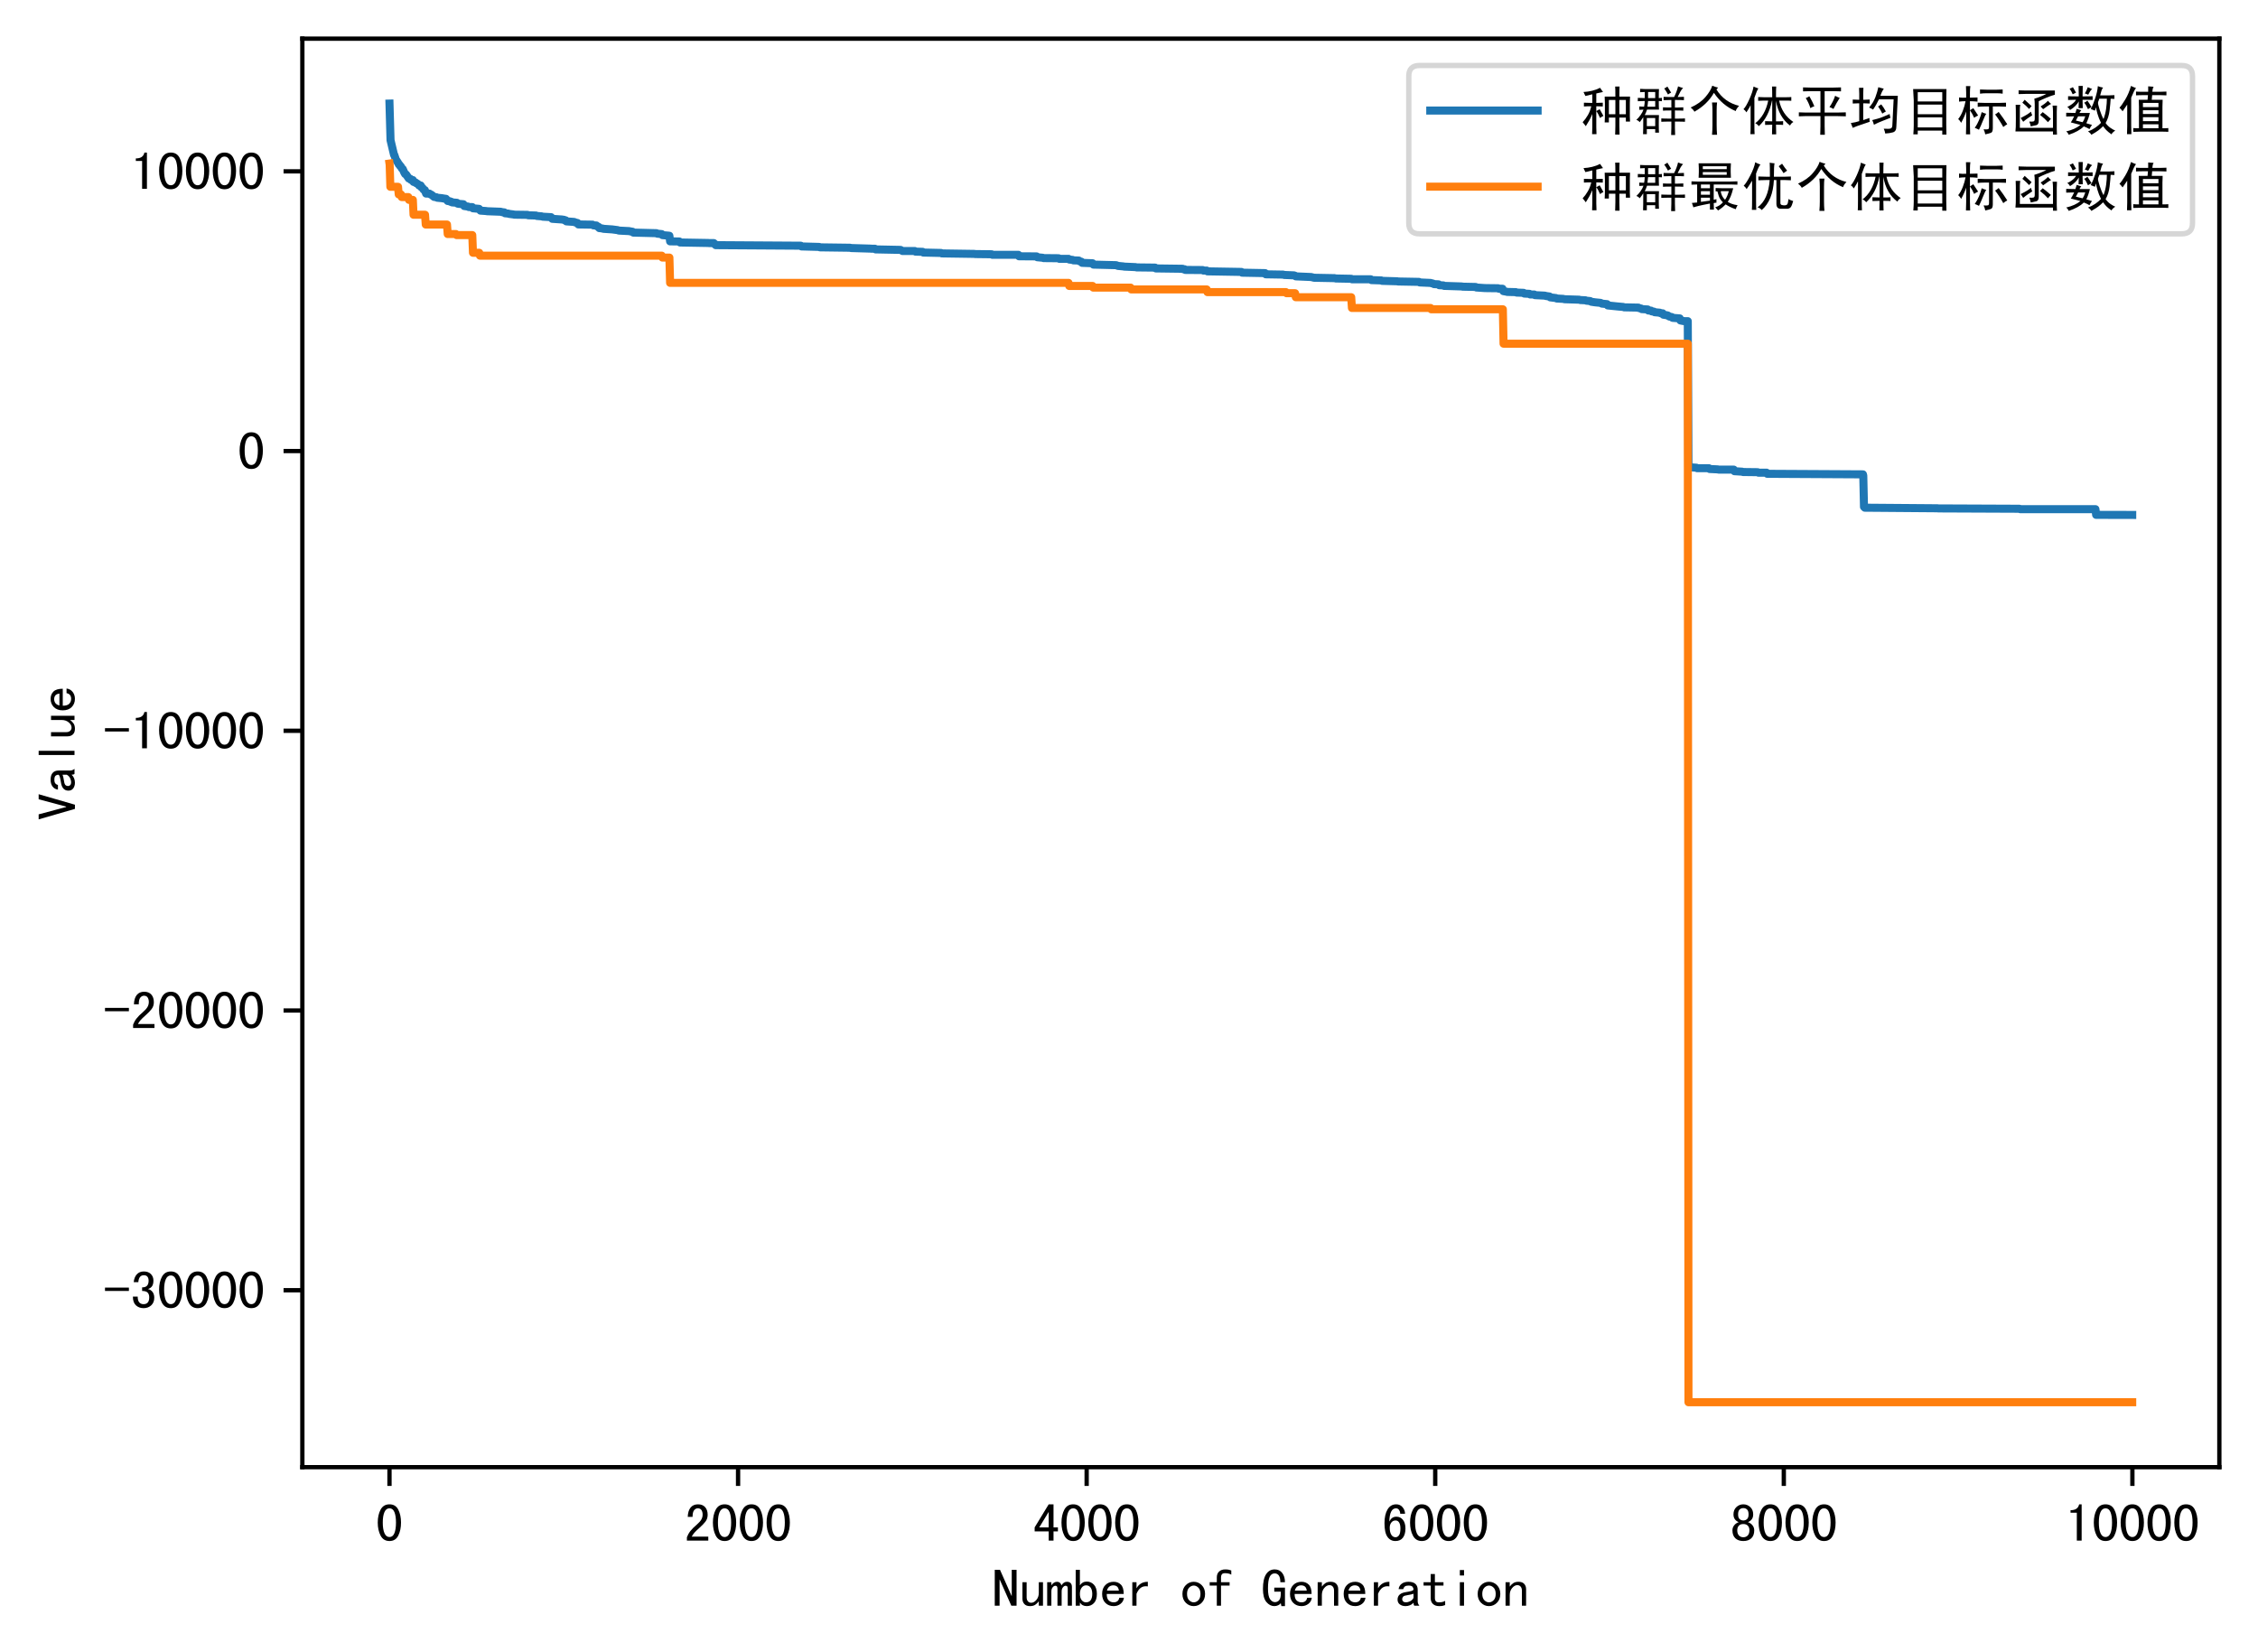 <?xml version="1.0" encoding="utf-8" standalone="no"?>
<!DOCTYPE svg PUBLIC "-//W3C//DTD SVG 1.1//EN"
  "http://www.w3.org/Graphics/SVG/1.1/DTD/svg11.dtd">
<!-- Created with matplotlib (https://matplotlib.org/) -->
<svg height="307.762pt" version="1.1" viewBox="0 0 420.645 307.762" width="420.645pt" xmlns="http://www.w3.org/2000/svg" xmlns:xlink="http://www.w3.org/1999/xlink">
 <defs>
  <style type="text/css">
*{stroke-linecap:butt;stroke-linejoin:round;}
  </style>
 </defs>
 <g id="figure_1">
  <g id="patch_1">
   <path d="M 0 307.762 
L 420.645 307.762 
L 420.645 0 
L 0 0 
z
" style="fill:#ffffff;"/>
  </g>
  <g id="axes_1">
   <g id="patch_2">
    <path d="M 56.325 273.312 
L 413.445 273.312 
L 413.445 7.2 
L 56.325 7.2 
z
" style="fill:#ffffff;"/>
   </g>
   <g id="matplotlib.axis_1">
    <g id="xtick_1">
     <g id="line2d_1">
      <defs>
       <path d="M 0 0 
L 0 3.5 
" id="mc06d3ec7c9" style="stroke:#000000;stroke-width:0.8;"/>
      </defs>
      <g>
       <use style="stroke:#000000;stroke-width:0.8;" x="72.558" xlink:href="#mc06d3ec7c9" y="273.312"/>
      </g>
     </g>
     <g id="text_1">
      <!-- 0 -->
      <defs>
       <path d="M 46.484 35.156 
Q 46.484 21.094 41.406 10.938 
Q 36.328 0.781 25 0.781 
Q 13.672 0.781 8.391 10.938 
Q 3.125 21.094 3.125 35.156 
Q 3.125 49.219 8.391 59.172 
Q 13.672 69.141 25 69.141 
Q 36.328 69.141 41.406 59.172 
Q 46.484 49.219 46.484 35.156 
z
M 37.109 35.156 
Q 37.109 47.656 34.172 54.688 
Q 31.25 61.719 25 61.719 
Q 18.75 61.719 15.625 54.688 
Q 12.5 47.656 12.5 35.156 
Q 12.5 22.656 15.625 15.422 
Q 18.75 8.203 25 8.203 
Q 31.25 8.203 34.172 15.422 
Q 37.109 22.656 37.109 35.156 
z
" id="SimHei-48"/>
      </defs>
      <g transform="translate(70.058 287.148)scale(0.1 -0.1)">
       <use xlink:href="#SimHei-48"/>
      </g>
     </g>
    </g>
    <g id="xtick_2">
     <g id="line2d_2">
      <g>
       <use style="stroke:#000000;stroke-width:0.8;" x="137.495" xlink:href="#mc06d3ec7c9" y="273.312"/>
      </g>
     </g>
     <g id="text_2">
      <!-- 2000 -->
      <defs>
       <path d="M 44.531 1.562 
L 4.688 1.562 
L 4.688 7.812 
Q 7.031 14.062 11.125 19.328 
Q 15.234 24.609 23.047 31.25 
Q 28.906 36.328 31.438 40.625 
Q 33.984 44.922 33.984 50 
Q 33.984 55.078 31.828 58.391 
Q 29.688 61.719 25 61.719 
Q 21.094 61.719 18.156 58.203 
Q 15.234 54.688 15.234 45.703 
L 6.25 45.703 
Q 6.641 57.031 11.516 63.078 
Q 16.406 69.141 25.391 69.141 
Q 33.984 69.141 38.672 63.859 
Q 43.359 58.594 43.359 49.609 
Q 43.359 42.188 39.062 36.719 
Q 34.766 31.25 28.516 25.781 
Q 21.484 19.531 18.75 16.406 
Q 16.016 13.281 13.672 8.984 
L 44.531 8.984 
z
" id="SimHei-50"/>
      </defs>
      <g transform="translate(127.495 287.148)scale(0.1 -0.1)">
       <use xlink:href="#SimHei-50"/>
       <use x="50" xlink:href="#SimHei-48"/>
       <use x="100" xlink:href="#SimHei-48"/>
       <use x="150" xlink:href="#SimHei-48"/>
      </g>
     </g>
    </g>
    <g id="xtick_3">
     <g id="line2d_3">
      <g>
       <use style="stroke:#000000;stroke-width:0.8;" x="202.433" xlink:href="#mc06d3ec7c9" y="273.312"/>
      </g>
     </g>
     <g id="text_3">
      <!-- 4000 -->
      <defs>
       <path d="M 46.484 18.75 
L 38.281 18.75 
L 38.281 1.562 
L 29.297 1.562 
L 29.297 18.75 
L 3.125 18.75 
L 3.125 26.172 
L 29.297 69.141 
L 38.281 69.141 
L 38.281 26.172 
L 46.484 26.172 
z
M 29.297 26.172 
L 29.297 55.078 
L 11.719 26.172 
z
" id="SimHei-52"/>
      </defs>
      <g transform="translate(192.433 287.148)scale(0.1 -0.1)">
       <use xlink:href="#SimHei-52"/>
       <use x="50" xlink:href="#SimHei-48"/>
       <use x="100" xlink:href="#SimHei-48"/>
       <use x="150" xlink:href="#SimHei-48"/>
      </g>
     </g>
    </g>
    <g id="xtick_4">
     <g id="line2d_4">
      <g>
       <use style="stroke:#000000;stroke-width:0.8;" x="267.37" xlink:href="#mc06d3ec7c9" y="273.312"/>
      </g>
     </g>
     <g id="text_4">
      <!-- 6000 -->
      <defs>
       <path d="M 44.531 24.219 
Q 44.531 13.281 39.844 7.031 
Q 35.156 0.781 25.781 0.781 
Q 16.406 0.781 10.938 8.594 
Q 5.469 16.406 5.469 33.984 
Q 5.469 50 11.125 59.562 
Q 16.797 69.141 27.344 69.141 
Q 34.766 69.141 39.25 63.672 
Q 43.75 58.203 43.75 51.562 
L 34.766 51.562 
Q 34.766 55.469 32.609 58.594 
Q 30.469 61.719 26.953 61.719 
Q 21.094 61.719 17.969 55.656 
Q 14.844 49.609 14.453 37.109 
Q 17.188 42.188 20.312 44.141 
Q 23.438 46.094 27.734 46.094 
Q 35.156 46.094 39.844 40.234 
Q 44.531 34.375 44.531 24.219 
z
M 35.156 24.219 
Q 35.156 31.25 32.812 35.156 
Q 30.469 39.062 26.172 39.062 
Q 21.094 39.062 18.156 35.156 
Q 15.234 31.25 15.234 25.781 
Q 15.234 17.188 18.156 12.5 
Q 21.094 7.812 26.172 7.812 
Q 29.688 7.812 32.422 11.328 
Q 35.156 14.844 35.156 24.219 
z
" id="SimHei-54"/>
      </defs>
      <g transform="translate(257.37 287.148)scale(0.1 -0.1)">
       <use xlink:href="#SimHei-54"/>
       <use x="50" xlink:href="#SimHei-48"/>
       <use x="100" xlink:href="#SimHei-48"/>
       <use x="150" xlink:href="#SimHei-48"/>
      </g>
     </g>
    </g>
    <g id="xtick_5">
     <g id="line2d_5">
      <g>
       <use style="stroke:#000000;stroke-width:0.8;" x="332.307" xlink:href="#mc06d3ec7c9" y="273.312"/>
      </g>
     </g>
     <g id="text_5">
      <!-- 8000 -->
      <defs>
       <path d="M 44.922 20.703 
Q 44.922 10.938 39.453 5.859 
Q 33.984 0.781 24.609 0.781 
Q 15.234 0.781 9.766 5.859 
Q 4.297 10.938 4.297 20.703 
Q 4.297 25.781 7.422 29.875 
Q 10.547 33.984 16.016 35.938 
Q 11.328 37.891 8.781 41.406 
Q 6.25 44.922 6.25 50.391 
Q 6.25 58.984 11.719 64.062 
Q 17.188 69.141 24.609 69.141 
Q 32.031 69.141 37.5 64.062 
Q 42.969 58.984 42.969 50.391 
Q 42.969 44.922 40.422 41.406 
Q 37.891 37.891 33.203 35.938 
Q 38.672 33.984 41.797 29.875 
Q 44.922 25.781 44.922 20.703 
z
M 34.375 50.391 
Q 34.375 56.641 31.641 59.375 
Q 28.906 62.109 24.609 62.109 
Q 20.312 62.109 17.578 59.375 
Q 14.844 56.641 14.844 50.391 
Q 14.844 44.141 17.766 41.594 
Q 20.703 39.062 24.609 39.062 
Q 28.516 39.062 31.438 41.594 
Q 34.375 44.141 34.375 50.391 
z
M 35.938 20.703 
Q 35.938 26.172 33 29.297 
Q 30.078 32.422 24.609 32.422 
Q 19.141 32.422 16.203 29.297 
Q 13.281 26.172 13.281 20.703 
Q 13.281 14.453 16.406 11.125 
Q 19.531 7.812 24.609 7.812 
Q 29.688 7.812 32.812 11.125 
Q 35.938 14.453 35.938 20.703 
z
" id="SimHei-56"/>
      </defs>
      <g transform="translate(322.307 287.148)scale(0.1 -0.1)">
       <use xlink:href="#SimHei-56"/>
       <use x="50" xlink:href="#SimHei-48"/>
       <use x="100" xlink:href="#SimHei-48"/>
       <use x="150" xlink:href="#SimHei-48"/>
      </g>
     </g>
    </g>
    <g id="xtick_6">
     <g id="line2d_6">
      <g>
       <use style="stroke:#000000;stroke-width:0.8;" x="397.245" xlink:href="#mc06d3ec7c9" y="273.312"/>
      </g>
     </g>
     <g id="text_6">
      <!-- 10000 -->
      <defs>
       <path d="M 30.469 1.562 
L 21.484 1.562 
L 21.484 53.516 
L 9.766 53.516 
L 9.766 58.203 
Q 16.797 58.203 20.703 60.938 
Q 24.609 63.672 25.781 69.141 
L 30.469 69.141 
z
" id="SimHei-49"/>
      </defs>
      <g transform="translate(384.745 287.148)scale(0.1 -0.1)">
       <use xlink:href="#SimHei-49"/>
       <use x="50" xlink:href="#SimHei-48"/>
       <use x="100" xlink:href="#SimHei-48"/>
       <use x="150" xlink:href="#SimHei-48"/>
       <use x="200" xlink:href="#SimHei-48"/>
      </g>
     </g>
    </g>
    <g id="text_7">
     <!-- Number of Generation -->
     <defs>
      <path d="M 44.922 1.562 
L 35.156 1.562 
L 13.672 50 
L 13.281 50 
L 13.281 1.562 
L 4.297 1.562 
L 4.297 68.359 
L 14.062 68.359 
L 35.547 19.922 
L 35.938 19.922 
L 35.938 68.359 
L 44.922 68.359 
z
" id="SimHei-78"/>
      <path d="M 44.141 1.562 
L 36.328 1.562 
L 36.328 9.766 
Q 33.203 5.469 29.484 3.125 
Q 25.781 0.781 19.922 0.781 
Q 12.891 0.781 9.375 4.688 
Q 5.859 8.594 5.859 14.453 
L 5.859 45.312 
L 13.672 45.312 
L 13.672 17.188 
Q 13.672 12.5 16.016 9.766 
Q 18.359 7.031 22.266 7.031 
Q 27.344 7.031 31.828 12.297 
Q 36.328 17.578 36.328 25.391 
L 36.328 45.312 
L 44.141 45.312 
z
" id="SimHei-117"/>
      <path d="M 48.047 1.562 
L 40.234 1.562 
L 40.234 33.203 
Q 40.234 35.547 39.453 37.109 
Q 38.672 38.672 36.328 38.672 
Q 33.594 38.672 31.25 35.734 
Q 28.906 32.812 28.906 28.125 
L 28.906 1.562 
L 21.094 1.562 
L 21.094 33.203 
Q 21.094 35.547 20.312 37.109 
Q 19.531 38.672 17.188 38.672 
Q 14.453 38.672 12.109 35.734 
Q 9.766 32.812 9.766 28.125 
L 9.766 1.562 
L 1.953 1.562 
L 1.953 45.312 
L 9.766 45.312 
L 9.766 39.453 
Q 11.719 42.578 14.453 44.328 
Q 17.188 46.094 20.312 46.094 
Q 23.438 46.094 25.578 44.328 
Q 27.734 42.578 28.516 39.453 
Q 30.469 42.578 33 44.328 
Q 35.547 46.094 38.672 46.094 
Q 43.359 46.094 45.703 43.547 
Q 48.047 41.016 48.047 36.328 
z
" id="SimHei-109"/>
      <path d="M 44.531 23.438 
Q 44.531 12.109 39.062 6.438 
Q 33.594 0.781 25.781 0.781 
Q 21.484 0.781 18.359 2.344 
Q 15.234 3.906 12.891 7.422 
L 12.891 1.562 
L 5.078 1.562 
L 5.078 68.359 
L 12.891 68.359 
L 12.891 39.453 
Q 15.234 42.969 18.359 44.719 
Q 21.484 46.484 25.781 46.484 
Q 33.594 46.484 39.062 40.625 
Q 44.531 34.766 44.531 23.438 
z
M 35.938 23.438 
Q 35.938 30.859 33 35.156 
Q 30.078 39.453 24.219 39.453 
Q 19.531 39.453 16.203 35.156 
Q 12.891 30.859 12.891 23.438 
Q 12.891 16.016 16.203 11.906 
Q 19.531 7.812 24.219 7.812 
Q 30.078 7.812 33 11.906 
Q 35.938 16.016 35.938 23.438 
z
" id="SimHei-98"/>
      <path d="M 44.922 16.406 
Q 44.141 9.375 38.672 5.078 
Q 33.203 0.781 25.781 0.781 
Q 16.406 0.781 10.344 6.828 
Q 4.297 12.891 4.297 23.438 
Q 4.297 33.984 10.344 40.031 
Q 16.406 46.094 25.781 46.094 
Q 33.984 46.094 39.25 40.812 
Q 44.531 35.547 44.531 23.438 
L 12.891 23.438 
Q 12.891 14.844 16.594 11.328 
Q 20.312 7.812 25.781 7.812 
Q 30.078 7.812 32.812 9.953 
Q 35.547 12.109 36.328 16.406 
z
M 35.547 29.688 
Q 34.766 35.156 32.031 37.297 
Q 29.297 39.453 25 39.453 
Q 21.094 39.453 17.969 37.297 
Q 14.844 35.156 13.281 29.688 
z
" id="SimHei-101"/>
      <path d="M 39.453 37.5 
Q 32.031 38.672 26.953 35.344 
Q 21.875 32.031 18.359 23.828 
L 18.359 1.562 
L 10.547 1.562 
L 10.547 45.312 
L 18.359 45.312 
L 18.359 33.984 
Q 21.875 40.234 27.141 43.156 
Q 32.422 46.094 39.453 46.094 
z
" id="SimHei-114"/>
      <path id="SimHei-32"/>
      <path d="M 46.094 23.438 
Q 46.094 13.281 39.844 7.031 
Q 33.594 0.781 25 0.781 
Q 16.406 0.781 10.156 7.031 
Q 3.906 13.281 3.906 23.438 
Q 3.906 33.594 10.156 39.844 
Q 16.406 46.094 25 46.094 
Q 33.594 46.094 39.844 39.844 
Q 46.094 33.594 46.094 23.438 
z
M 37.5 23.438 
Q 37.5 31.25 33.594 35.156 
Q 29.688 39.062 25 39.062 
Q 20.312 39.062 16.406 35.156 
Q 12.5 31.25 12.5 23.438 
Q 12.5 15.625 16.406 11.719 
Q 20.312 7.812 25 7.812 
Q 29.688 7.812 33.594 11.719 
Q 37.5 15.625 37.5 23.438 
z
" id="SimHei-111"/>
      <path d="M 44.922 59.375 
Q 42.969 60.547 40.234 61.328 
Q 37.5 62.109 33.203 62.109 
Q 28.906 62.109 27.344 59.953 
Q 25.781 57.812 25.781 54.688 
L 25.781 45.312 
L 41.797 45.312 
L 41.797 39.062 
L 25.781 39.062 
L 25.781 1.562 
L 17.969 1.562 
L 17.969 39.062 
L 4.688 39.062 
L 4.688 45.312 
L 17.969 45.312 
L 17.969 54.297 
Q 17.969 61.328 22.266 65.234 
Q 26.562 69.141 33.594 69.141 
Q 37.891 69.141 40.422 68.547 
Q 42.969 67.969 44.922 67.188 
z
" id="SimHei-102"/>
      <path d="M 44.922 0.781 
L 38.281 0.781 
L 37.109 6.25 
Q 35.547 3.906 32.219 2.344 
Q 28.906 0.781 25 0.781 
Q 16.797 0.781 10.344 8.391 
Q 3.906 16.016 3.906 32.812 
Q 3.906 51.172 9.766 60.156 
Q 15.625 69.141 25.781 69.141 
Q 34.766 69.141 39.844 62.5 
Q 44.922 55.859 44.922 45.312 
L 36.328 45.312 
Q 36.328 53.516 33.594 57.609 
Q 30.859 61.719 25.781 61.719 
Q 19.531 61.719 16.406 55.266 
Q 13.281 48.828 13.281 33.594 
Q 13.281 19.141 17.188 13.672 
Q 21.094 8.203 26.172 8.203 
Q 31.25 8.203 34.172 11.906 
Q 37.109 15.625 37.109 23.438 
L 37.109 27.734 
L 25 27.734 
L 25 35.156 
L 44.922 35.156 
z
" id="SimHei-71"/>
      <path d="M 44.141 1.562 
L 36.328 1.562 
L 36.328 29.688 
Q 36.328 34.375 33.984 37.109 
Q 31.641 39.844 27.734 39.844 
Q 22.656 39.844 18.156 34.562 
Q 13.672 29.297 13.672 21.484 
L 13.672 1.562 
L 5.859 1.562 
L 5.859 45.312 
L 13.672 45.312 
L 13.672 37.109 
Q 16.797 41.406 20.5 43.75 
Q 24.219 46.094 30.078 46.094 
Q 37.109 46.094 40.625 42.188 
Q 44.141 38.281 44.141 32.422 
z
" id="SimHei-110"/>
      <path d="M 45.312 1.562 
L 35.938 1.562 
Q 35.156 2.344 34.766 3.703 
Q 34.375 5.078 34.375 7.031 
Q 31.641 3.906 27.734 2.344 
Q 23.828 0.781 19.531 0.781 
Q 13.281 0.781 8.984 3.906 
Q 4.688 7.031 4.688 12.891 
Q 4.688 18.75 8.594 22.266 
Q 12.5 25.781 20.703 26.953 
Q 26.172 27.734 30.266 28.906 
Q 34.375 30.078 34.375 32.031 
Q 34.375 34.375 32.609 36.719 
Q 30.859 39.062 25 39.062 
Q 20.312 39.062 18.156 37.297 
Q 16.016 35.547 15.234 32.422 
L 6.641 32.422 
Q 7.422 38.672 12.297 42.375 
Q 17.188 46.094 25 46.094 
Q 33.594 46.094 37.891 42.188 
Q 42.188 38.281 42.188 31.25 
L 42.188 9.766 
Q 42.188 7.422 42.969 5.469 
Q 43.75 3.516 45.312 1.562 
z
M 34.375 16.016 
L 34.375 23.828 
Q 32.031 23.047 29.875 22.453 
Q 27.734 21.875 22.656 21.094 
Q 16.797 20.312 15.031 18.359 
Q 13.281 16.406 13.281 13.672 
Q 13.281 11.328 15.031 9.562 
Q 16.797 7.812 20.312 7.812 
Q 23.828 7.812 27.922 9.766 
Q 32.031 11.719 34.375 16.016 
z
" id="SimHei-97"/>
      <path d="M 43.359 2.734 
Q 41.406 1.953 38.859 1.359 
Q 36.328 0.781 32.031 0.781 
Q 25 0.781 20.703 4.688 
Q 16.406 8.594 16.406 15.625 
L 16.406 39.062 
L 3.125 39.062 
L 3.125 45.312 
L 16.406 45.312 
L 16.406 60.547 
L 24.219 60.547 
L 24.219 45.312 
L 40.234 45.312 
L 40.234 39.062 
L 24.219 39.062 
L 24.219 15.234 
Q 24.219 12.109 25.781 9.953 
Q 27.344 7.812 31.641 7.812 
Q 35.938 7.812 38.672 8.594 
Q 41.406 9.375 43.359 10.547 
z
" id="SimHei-116"/>
      <path d="M 28.516 57.812 
L 20.703 57.812 
L 20.703 67.969 
L 28.516 67.969 
z
M 28.516 1.562 
L 20.703 1.562 
L 20.703 45.312 
L 28.516 45.312 
z
" id="SimHei-105"/>
     </defs>
     <g transform="translate(184.885 299.273)scale(0.1 -0.1)">
      <use xlink:href="#SimHei-78"/>
      <use x="50" xlink:href="#SimHei-117"/>
      <use x="100" xlink:href="#SimHei-109"/>
      <use x="150" xlink:href="#SimHei-98"/>
      <use x="200" xlink:href="#SimHei-101"/>
      <use x="250" xlink:href="#SimHei-114"/>
      <use x="300" xlink:href="#SimHei-32"/>
      <use x="350" xlink:href="#SimHei-111"/>
      <use x="400" xlink:href="#SimHei-102"/>
      <use x="450" xlink:href="#SimHei-32"/>
      <use x="500" xlink:href="#SimHei-71"/>
      <use x="550" xlink:href="#SimHei-101"/>
      <use x="600" xlink:href="#SimHei-110"/>
      <use x="650" xlink:href="#SimHei-101"/>
      <use x="700" xlink:href="#SimHei-114"/>
      <use x="750" xlink:href="#SimHei-97"/>
      <use x="800" xlink:href="#SimHei-116"/>
      <use x="850" xlink:href="#SimHei-105"/>
      <use x="900" xlink:href="#SimHei-111"/>
      <use x="950" xlink:href="#SimHei-110"/>
     </g>
    </g>
   </g>
   <g id="matplotlib.axis_2">
    <g id="ytick_1">
     <g id="line2d_7">
      <defs>
       <path d="M 0 0 
L -3.5 0 
" id="mef8dbb7565" style="stroke:#000000;stroke-width:0.8;"/>
      </defs>
      <g>
       <use style="stroke:#000000;stroke-width:0.8;" x="56.325" xlink:href="#mef8dbb7565" y="240.35"/>
      </g>
     </g>
     <g id="text_8">
      <!-- -30000 -->
      <defs>
       <path d="M 46.875 32.812 
L 2.344 32.812 
L 2.344 39.062 
L 46.875 39.062 
z
" id="SimHei-45"/>
       <path d="M 44.141 20.312 
Q 44.141 11.328 38.469 6.047 
Q 32.812 0.781 24.219 0.781 
Q 15.625 0.781 9.953 6.047 
Q 4.297 11.328 4.297 22.266 
L 13.281 22.266 
Q 13.281 14.844 16.203 11.516 
Q 19.141 8.203 24.219 8.203 
Q 29.297 8.203 32.031 11.328 
Q 34.766 14.453 34.766 21.094 
Q 34.766 26.562 31.828 29.688 
Q 28.906 32.812 21.484 32.812 
L 21.484 39.453 
Q 27.734 39.453 30.656 42.578 
Q 33.594 45.703 33.594 51.953 
Q 33.594 56.641 31.438 59.375 
Q 29.297 62.109 24.609 62.109 
Q 19.922 62.109 17.375 58.781 
Q 14.844 55.469 14.453 49.219 
L 5.859 49.219 
Q 6.641 58.203 11.516 63.672 
Q 16.406 69.141 24.609 69.141 
Q 33.203 69.141 37.891 64.25 
Q 42.578 59.375 42.578 52.344 
Q 42.578 45.703 40.234 41.984 
Q 37.891 38.281 32.422 36.328 
Q 37.891 35.156 41.016 30.859 
Q 44.141 26.562 44.141 20.312 
z
" id="SimHei-51"/>
      </defs>
      <g transform="translate(19.325 243.768)scale(0.1 -0.1)">
       <use xlink:href="#SimHei-45"/>
       <use x="50" xlink:href="#SimHei-51"/>
       <use x="100" xlink:href="#SimHei-48"/>
       <use x="150" xlink:href="#SimHei-48"/>
       <use x="200" xlink:href="#SimHei-48"/>
       <use x="250" xlink:href="#SimHei-48"/>
      </g>
     </g>
    </g>
    <g id="ytick_2">
     <g id="line2d_8">
      <g>
       <use style="stroke:#000000;stroke-width:0.8;" x="56.325" xlink:href="#mef8dbb7565" y="188.242"/>
      </g>
     </g>
     <g id="text_9">
      <!-- -20000 -->
      <g transform="translate(19.325 191.66)scale(0.1 -0.1)">
       <use xlink:href="#SimHei-45"/>
       <use x="50" xlink:href="#SimHei-50"/>
       <use x="100" xlink:href="#SimHei-48"/>
       <use x="150" xlink:href="#SimHei-48"/>
       <use x="200" xlink:href="#SimHei-48"/>
       <use x="250" xlink:href="#SimHei-48"/>
      </g>
     </g>
    </g>
    <g id="ytick_3">
     <g id="line2d_9">
      <g>
       <use style="stroke:#000000;stroke-width:0.8;" x="56.325" xlink:href="#mef8dbb7565" y="136.133"/>
      </g>
     </g>
     <g id="text_10">
      <!-- -10000 -->
      <g transform="translate(19.325 139.551)scale(0.1 -0.1)">
       <use xlink:href="#SimHei-45"/>
       <use x="50" xlink:href="#SimHei-49"/>
       <use x="100" xlink:href="#SimHei-48"/>
       <use x="150" xlink:href="#SimHei-48"/>
       <use x="200" xlink:href="#SimHei-48"/>
       <use x="250" xlink:href="#SimHei-48"/>
      </g>
     </g>
    </g>
    <g id="ytick_4">
     <g id="line2d_10">
      <g>
       <use style="stroke:#000000;stroke-width:0.8;" x="56.325" xlink:href="#mef8dbb7565" y="84.024"/>
      </g>
     </g>
     <g id="text_11">
      <!-- 0 -->
      <g transform="translate(44.325 87.442)scale(0.1 -0.1)">
       <use xlink:href="#SimHei-48"/>
      </g>
     </g>
    </g>
    <g id="ytick_5">
     <g id="line2d_11">
      <g>
       <use style="stroke:#000000;stroke-width:0.8;" x="56.325" xlink:href="#mef8dbb7565" y="31.915"/>
      </g>
     </g>
     <g id="text_12">
      <!-- 10000 -->
      <g transform="translate(24.325 35.333)scale(0.1 -0.1)">
       <use xlink:href="#SimHei-49"/>
       <use x="50" xlink:href="#SimHei-48"/>
       <use x="100" xlink:href="#SimHei-48"/>
       <use x="150" xlink:href="#SimHei-48"/>
       <use x="200" xlink:href="#SimHei-48"/>
      </g>
     </g>
    </g>
    <g id="text_13">
     <!-- Value -->
     <defs>
      <path d="M 48.047 68.359 
L 28.516 0.781 
L 20.703 0.781 
L 1.172 68.359 
L 10.547 68.359 
L 24.219 17.188 
L 25 17.188 
L 38.672 68.359 
z
" id="SimHei-86"/>
      <path d="M 28.906 1.562 
L 21.094 1.562 
L 21.094 68.359 
L 28.906 68.359 
z
" id="SimHei-108"/>
     </defs>
     <g transform="translate(14.036 152.756)rotate(-90)scale(0.1 -0.1)">
      <use xlink:href="#SimHei-86"/>
      <use x="50" xlink:href="#SimHei-97"/>
      <use x="100" xlink:href="#SimHei-108"/>
      <use x="150" xlink:href="#SimHei-117"/>
      <use x="200" xlink:href="#SimHei-101"/>
     </g>
    </g>
   </g>
   <g id="line2d_12">
    <path clip-path="url(#p96402081e1)" d="M 72.558 19.296 
L 72.753 26.107 
L 73.402 28.843 
L 73.467 28.886 
L 73.727 29.686 
L 74.149 30.332 
L 74.311 30.644 
L 74.376 30.644 
L 74.538 30.926 
L 74.636 30.958 
L 74.863 31.373 
L 75.025 31.482 
L 75.318 32.152 
L 75.48 32.423 
L 75.642 32.489 
L 76.162 33.248 
L 76.422 33.309 
L 76.584 33.52 
L 76.909 33.541 
L 77.038 33.886 
L 77.396 33.978 
L 77.525 34.118 
L 77.72 34.196 
L 77.85 34.299 
L 77.948 34.373 
L 78.077 34.551 
L 78.37 34.551 
L 78.499 34.883 
L 78.694 34.98 
L 78.922 35.335 
L 79.149 35.414 
L 79.376 36.057 
L 79.993 36.066 
L 80.123 36.184 
L 80.35 36.263 
L 80.87 36.681 
L 81.324 36.749 
L 81.454 36.835 
L 82.363 36.924 
L 82.526 36.961 
L 83.078 37.04 
L 83.402 37.44 
L 83.792 37.487 
L 83.922 37.588 
L 84.084 37.588 
L 84.214 37.7 
L 85.123 37.777 
L 85.253 37.933 
L 85.415 37.97 
L 86.324 38.044 
L 86.487 38.382 
L 87.201 38.481 
L 87.331 38.567 
L 87.753 38.58 
L 87.98 38.58 
L 88.11 38.804 
L 89.247 38.906 
L 89.506 39.236 
L 90.578 39.315 
L 90.74 39.349 
L 93.338 39.447 
L 93.468 39.511 
L 93.955 39.566 
L 94.084 39.729 
L 94.701 39.787 
L 94.831 39.842 
L 95.611 39.942 
L 95.838 39.991 
L 98.273 40.025 
L 98.403 40.105 
L 99.864 40.147 
L 99.994 40.226 
L 100.935 40.302 
L 101.065 40.364 
L 102.656 40.452 
L 102.883 40.763 
L 104.377 40.866 
L 104.637 40.882 
L 105.091 40.952 
L 105.221 41.048 
L 105.384 41.048 
L 105.513 41.239 
L 106.975 41.345 
L 107.169 41.44 
L 107.591 41.544 
L 107.754 41.81 
L 110.384 41.85 
L 110.546 41.981 
L 111.098 42.003 
L 111.228 42.164 
L 111.52 42.266 
L 111.65 42.495 
L 111.91 42.511 
L 112.267 42.575 
L 112.429 42.625 
L 114.053 42.735 
L 114.248 42.762 
L 115.059 42.866 
L 115.287 42.954 
L 117.202 43.052 
L 117.365 43.093 
L 117.852 43.174 
L 117.981 43.329 
L 122.3 43.439 
L 122.43 43.529 
L 123.274 43.609 
L 123.404 43.798 
L 124.573 43.9 
L 124.702 43.92 
L 124.832 44.96 
L 126.553 44.982 
L 126.683 45.172 
L 131.911 45.263 
L 132.138 45.285 
L 132.982 45.285 
L 133.112 45.475 
L 133.209 45.475 
L 133.339 45.669 
L 149.184 45.77 
L 149.314 45.908 
L 152.626 45.998 
L 152.755 46.076 
L 158.373 46.151 
L 158.535 46.205 
L 162.171 46.314 
L 162.399 46.333 
L 162.983 46.333 
L 163.113 46.458 
L 167.756 46.55 
L 168.146 46.76 
L 170.418 46.76 
L 170.548 46.878 
L 171.879 46.911 
L 172.009 47.048 
L 175.321 47.121 
L 175.451 47.206 
L 181.49 47.296 
L 181.653 47.328 
L 184.737 47.366 
L 184.867 47.466 
L 189.705 47.466 
L 189.835 47.74 
L 193.114 47.763 
L 193.244 47.922 
L 194.283 48.018 
L 194.413 48.08 
L 197.205 48.106 
L 197.335 48.216 
L 199.056 48.216 
L 199.186 48.343 
L 199.835 48.419 
L 199.965 48.499 
L 200.971 48.535 
L 201.101 48.664 
L 201.458 48.754 
L 201.588 48.964 
L 203.536 49.04 
L 203.699 49.293 
L 207.952 49.399 
L 208.244 49.532 
L 209.283 49.631 
L 209.446 49.668 
L 211.556 49.759 
L 211.719 49.813 
L 215.193 49.851 
L 215.323 50.002 
L 220.323 50.068 
L 220.453 50.158 
L 220.68 50.158 
L 220.81 50.282 
L 224.057 50.306 
L 224.187 50.405 
L 224.803 50.405 
L 224.933 50.549 
L 231.265 50.655 
L 231.395 50.796 
L 235.68 50.877 
L 235.81 51.1 
L 239.057 51.154 
L 239.187 51.218 
L 241.07 51.295 
L 241.2 51.365 
L 241.265 51.365 
L 241.395 51.479 
L 241.687 51.494 
L 244.252 51.604 
L 244.804 51.742 
L 248.668 51.816 
L 248.798 51.877 
L 251.72 51.932 
L 251.882 52.028 
L 255.357 52.028 
L 255.486 52.177 
L 257.337 52.238 
L 257.467 52.318 
L 260.292 52.398 
L 260.454 52.438 
L 264.35 52.509 
L 264.48 52.615 
L 266.493 52.704 
L 266.656 52.753 
L 267.013 52.842 
L 267.143 52.928 
L 267.987 52.966 
L 268.117 53.131 
L 268.896 53.167 
L 269.026 53.256 
L 272.305 53.361 
L 272.468 53.404 
L 274.903 53.456 
L 275.033 53.558 
L 276.591 53.664 
L 277.046 53.673 
L 279.091 53.696 
L 279.221 53.789 
L 279.903 53.789 
L 280.065 54.233 
L 280.617 54.33 
L 280.78 54.38 
L 282.403 54.421 
L 282.533 54.503 
L 283.832 54.549 
L 283.961 54.688 
L 284.936 54.739 
L 285.065 54.858 
L 285.812 54.858 
L 285.942 54.978 
L 287.825 55.075 
L 287.955 55.131 
L 288.669 55.235 
L 288.799 55.393 
L 289.871 55.524 
L 290.001 55.61 
L 291.267 55.679 
L 291.397 55.741 
L 294.222 55.829 
L 294.351 55.891 
L 295.358 55.937 
L 295.488 56.011 
L 296.235 56.082 
L 296.429 56.209 
L 297.144 56.317 
L 298.118 56.414 
L 298.28 56.461 
L 298.41 56.559 
L 299.384 56.657 
L 299.514 56.899 
L 301.332 57.087 
L 302.436 57.185 
L 302.566 57.253 
L 305.228 57.303 
L 305.358 57.397 
L 305.715 57.469 
L 305.845 57.584 
L 306.949 57.646 
L 307.079 57.846 
L 307.566 57.863 
L 307.696 58.002 
L 308.118 58.053 
L 308.248 58.163 
L 309.222 58.253 
L 309.352 58.345 
L 309.742 58.365 
L 309.871 58.624 
L 310.553 58.732 
L 310.716 58.777 
L 310.813 58.862 
L 311.008 58.976 
L 311.462 59.071 
L 311.592 59.21 
L 312.924 59.313 
L 313.053 59.697 
L 313.605 59.807 
L 313.833 59.826 
L 314.417 59.826 
L 314.547 87.026 
L 316.041 87.13 
L 316.17 87.22 
L 318.346 87.22 
L 318.476 87.366 
L 320.002 87.437 
L 320.164 87.485 
L 322.989 87.485 
L 323.119 87.779 
L 324.58 87.867 
L 324.71 87.929 
L 327.437 87.961 
L 327.567 88.052 
L 329.093 88.052 
L 329.223 88.264 
L 347.048 88.363 
L 347.113 88.612 
L 347.243 94.421 
L 347.275 94.421 
L 347.405 94.579 
L 360.912 94.685 
L 361.107 94.711 
L 376.205 94.774 
L 376.335 94.851 
L 390.361 94.851 
L 390.491 95.909 
L 397.212 95.925 
L 397.212 95.925 
" style="fill:none;stroke:#1f77b4;stroke-linecap:square;stroke-width:1.5;"/>
   </g>
   <g id="line2d_13">
    <path clip-path="url(#p96402081e1)" d="M 72.558 30.459 
L 72.59 30.679 
L 72.72 34.799 
L 74.149 34.799 
L 74.279 36.215 
L 74.701 36.215 
L 74.831 36.711 
L 76.064 36.711 
L 76.194 37.235 
L 76.909 37.235 
L 77.038 40.004 
L 79.181 40.004 
L 79.311 41.829 
L 83.272 41.829 
L 83.402 43.597 
L 84.928 43.597 
L 85.058 43.792 
L 87.98 43.792 
L 88.11 47.089 
L 89.279 47.089 
L 89.409 47.625 
L 123.274 47.625 
L 123.404 47.983 
L 124.702 47.983 
L 124.832 52.693 
L 199.056 52.693 
L 199.186 53.27 
L 203.536 53.27 
L 203.666 53.579 
L 210.615 53.579 
L 210.745 53.917 
L 224.803 53.917 
L 224.933 54.415 
L 239.544 54.415 
L 239.674 54.62 
L 241.265 54.62 
L 241.395 55.366 
L 251.72 55.366 
L 251.85 57.371 
L 266.493 57.371 
L 266.623 57.615 
L 279.968 57.615 
L 280.098 64.024 
L 314.417 64.024 
L 314.547 261.216 
L 397.212 261.216 
L 397.212 261.216 
" style="fill:none;stroke:#ff7f0e;stroke-linecap:square;stroke-width:1.5;"/>
   </g>
   <g id="patch_3">
    <path d="M 56.325 273.312 
L 56.325 7.2 
" style="fill:none;stroke:#000000;stroke-linecap:square;stroke-linejoin:miter;stroke-width:0.8;"/>
   </g>
   <g id="patch_4">
    <path d="M 413.445 273.312 
L 413.445 7.2 
" style="fill:none;stroke:#000000;stroke-linecap:square;stroke-linejoin:miter;stroke-width:0.8;"/>
   </g>
   <g id="patch_5">
    <path d="M 56.325 273.312 
L 413.445 273.312 
" style="fill:none;stroke:#000000;stroke-linecap:square;stroke-linejoin:miter;stroke-width:0.8;"/>
   </g>
   <g id="patch_6">
    <path d="M 56.325 7.2 
L 413.445 7.2 
" style="fill:none;stroke:#000000;stroke-linecap:square;stroke-linejoin:miter;stroke-width:0.8;"/>
   </g>
   <g id="legend_1">
    <g id="patch_7">
     <path d="M 264.445 43.559 
L 406.445 43.559 
Q 408.445 43.559 408.445 41.559 
L 408.445 14.2 
Q 408.445 12.2 406.445 12.2 
L 264.445 12.2 
Q 262.445 12.2 262.445 14.2 
L 262.445 41.559 
Q 262.445 43.559 264.445 43.559 
z
" style="fill:#ffffff;opacity:0.8;stroke:#cccccc;stroke-linejoin:miter;"/>
    </g>
    <g id="line2d_14">
     <path d="M 266.445 20.591 
L 286.445 20.591 
" style="fill:none;stroke:#1f77b4;stroke-linecap:square;stroke-width:1.5;"/>
    </g>
    <g id="line2d_15"/>
    <g id="text_14">
     <!-- 种群个体平均目标函数值 -->
     <defs>
      <path d="M 14.062 42.969 
Q 9.766 42.969 6.25 42.578 
L 6.25 49.609 
Q 12.109 49.219 18.75 49.219 
L 21.875 49.219 
L 21.875 65.234 
Q 17.969 64.062 8.984 62.109 
Q 7.422 65.625 5.469 69.531 
Q 13.672 69.922 21.672 71.875 
Q 29.688 73.828 36.328 77.344 
Q 38.281 74.219 41.797 69.531 
Q 37.891 68.75 35.344 68.156 
Q 32.812 67.578 29.297 66.797 
L 29.297 49.219 
Q 34.375 49.219 41.406 49.609 
L 41.406 42.578 
Q 34.375 42.969 29.297 42.969 
L 29.297 3.906 
Q 29.297 -1.172 29.688 -8.984 
L 21.484 -8.984 
Q 21.875 -1.172 21.875 3.906 
L 21.875 28.516 
Q 18.75 21.094 16.203 16.594 
Q 13.672 12.109 9.766 5.859 
Q 6.641 10.156 3.906 13.281 
Q 9.375 19.141 13.672 26.562 
Q 17.969 33.984 19.922 42.969 
z
M 29.297 33.984 
Q 31.641 35.547 35.547 37.5 
Q 36.719 35.156 38.469 32.422 
Q 40.234 29.688 42.578 25 
Q 39.062 23.438 36.328 21.094 
Q 34.375 25.391 33 28.125 
Q 31.641 30.859 29.297 33.984 
z
M 72.266 54.688 
L 72.266 28.125 
L 84.375 28.125 
L 84.375 54.688 
z
M 44.922 60.938 
L 64.844 60.938 
Q 64.844 75.391 64.453 79.688 
L 72.656 79.688 
Q 72.266 75.781 72.266 60.938 
L 92.188 60.938 
Q 91.797 56.641 91.797 49.609 
L 91.797 23.828 
Q 91.797 19.922 92.188 14.453 
L 84.375 14.453 
L 84.375 21.875 
L 72.266 21.875 
L 72.266 6.25 
Q 72.266 -3.516 72.656 -9.766 
L 64.453 -9.766 
Q 64.844 -3.516 64.844 6.25 
L 64.844 21.875 
L 52.734 21.875 
L 52.734 12.891 
L 44.922 12.891 
Q 45.312 17.578 45.312 23.047 
L 45.312 48.828 
Q 45.312 56.641 44.922 60.938 
z
M 52.734 54.688 
L 52.734 28.125 
L 64.844 28.125 
L 64.844 54.688 
z
" id="SimHei-31181"/>
      <path d="M 23.438 21.094 
L 23.438 5.859 
L 39.062 5.859 
L 39.062 21.094 
z
M 46.094 26.562 
Q 45.703 22.266 45.703 10.547 
Q 45.703 -1.172 46.094 -6.25 
L 39.062 -6.25 
L 39.062 0.391 
L 23.438 0.391 
L 23.438 -8.984 
L 16.406 -8.984 
Q 16.797 -3.125 16.797 22.656 
Q 13.281 17.188 10.156 13.281 
Q 7.812 16.406 3.906 17.578 
Q 8.203 21.484 11.906 26.75 
Q 15.625 32.031 17.188 36.719 
Q 13.672 36.719 9.375 36.328 
L 9.375 42.578 
Q 14.453 42.188 18.359 42.188 
Q 19.531 48.047 19.531 52.734 
Q 11.328 52.734 6.641 52.344 
L 6.641 58.594 
Q 11.719 58.203 19.531 58.203 
L 19.531 69.531 
Q 16.797 69.531 10.938 69.141 
L 10.938 75.391 
Q 16.406 75 20.312 75 
L 46.094 75 
Q 45.703 69.922 45.703 58.203 
Q 48.047 58.203 51.562 58.594 
L 51.562 52.344 
Q 48.047 52.734 45.703 52.734 
Q 45.703 41.406 46.094 36.719 
L 23.828 36.719 
Q 21.484 29.688 19.531 26.562 
z
M 25.781 69.531 
L 25.781 58.203 
L 39.062 58.203 
L 39.062 69.531 
z
M 25.781 52.734 
Q 25.391 48.047 24.609 42.188 
L 39.062 42.188 
L 39.062 52.734 
z
M 68.75 68.359 
Q 65.234 66.797 62.891 64.844 
Q 59.766 70.703 55.859 76.172 
Q 58.984 77.344 61.719 79.688 
Q 64.453 75 68.75 68.359 
z
M 91.406 34.766 
Q 86.328 35.156 75.781 35.156 
L 75.781 19.922 
Q 90.625 19.922 94.531 20.312 
L 94.531 14.062 
Q 90.625 14.453 75.781 14.453 
L 75.781 3.516 
Q 75.781 -3.125 76.172 -10.547 
L 68.75 -10.547 
Q 69.141 -3.125 69.141 3.516 
L 69.141 14.453 
Q 55.859 14.453 50.391 14.062 
L 50.391 20.312 
Q 55.859 19.922 69.141 19.922 
L 69.141 35.156 
Q 57.812 35.156 53.516 34.766 
L 53.516 41.016 
Q 58.203 40.625 69.141 40.625 
L 69.141 54.688 
Q 60.938 54.688 54.688 54.297 
L 54.688 60.547 
Q 60.938 60.156 74.219 60.156 
Q 79.297 69.922 81.641 80.078 
Q 86.328 78.125 91.016 76.953 
Q 88.672 75 86.328 70.891 
Q 83.984 66.797 80.859 60.156 
Q 87.5 60.156 92.578 60.547 
L 92.578 54.297 
Q 87.891 54.688 75.781 54.688 
L 75.781 40.625 
L 81.641 40.625 
L 91.406 41.016 
z
" id="SimHei-32676"/>
      <path d="M 56.25 77.734 
Q 54.688 76.172 53.125 74.219 
Q 67.969 50.391 95.312 43.75 
Q 89.844 37.891 89.062 33.984 
Q 64.453 44.141 48.438 67.969 
Q 36.328 46.484 12.109 32.812 
Q 10.156 36.719 5.078 40.625 
Q 22.656 48.438 32.609 60.156 
Q 42.578 71.875 45.312 81.25 
Q 50.781 78.906 56.25 77.734 
z
M 44.922 -10.156 
Q 45.703 -0.781 45.703 7.422 
L 45.703 35.156 
Q 45.703 41.406 44.922 50 
L 54.297 50 
Q 53.516 44.141 53.516 34.766 
L 53.516 7.812 
Q 53.516 -1.172 54.297 -10.156 
z
" id="SimHei-20010"/>
      <path d="M 30.859 60.156 
Q 35.547 59.766 41.797 59.766 
L 57.031 59.766 
Q 57.031 73.828 56.641 79.688 
L 64.453 79.688 
Q 64.062 74.219 64.062 59.766 
L 81.25 59.766 
Q 89.062 59.766 92.578 60.156 
L 92.578 53.125 
Q 89.062 53.516 81.641 53.516 
L 69.922 53.516 
Q 75.391 27.734 96.484 13.672 
Q 92.188 11.328 90.234 7.031 
Q 69.141 23.047 64.062 53.125 
L 64.062 14.844 
Q 73.828 14.844 77.344 15.234 
L 77.344 8.203 
Q 73.828 8.594 64.062 8.594 
Q 64.062 0.781 64.453 -9.375 
L 56.641 -9.375 
Q 57.031 1.172 57.031 8.594 
Q 51.562 8.594 43.75 8.203 
L 43.75 15.234 
Q 51.562 14.844 57.031 14.844 
L 57.031 53.516 
L 56.641 53.516 
Q 50.391 22.656 32.031 5.859 
Q 29.688 9.375 25.391 11.328 
Q 43.75 25.391 49.609 53.516 
L 41.797 53.516 
Q 35.547 53.516 30.859 53.125 
z
M 22.266 79.688 
Q 26.562 77.734 31.25 76.172 
Q 28.516 72.656 23.828 58.594 
L 23.828 8.594 
Q 23.828 -3.516 24.219 -8.984 
L 16.406 -8.984 
Q 16.797 -3.906 16.797 8.203 
L 16.797 44.922 
Q 14.844 40.625 8.984 31.641 
Q 7.031 35.156 3.516 37.5 
Q 8.203 42.188 14.453 56.047 
Q 20.703 69.922 22.266 79.688 
z
" id="SimHei-20307"/>
      <path d="M 14.453 78.125 
Q 22.266 77.734 28.125 77.734 
L 70.703 77.734 
Q 76.953 77.734 85.156 78.125 
L 85.156 70.703 
Q 77.344 71.094 70.703 71.094 
L 54.688 71.094 
L 54.688 31.25 
L 78.906 31.25 
Q 87.109 31.25 94.141 31.641 
L 94.141 24.219 
Q 87.109 24.609 78.906 24.609 
L 54.688 24.609 
L 54.688 5.859 
Q 54.688 -1.172 55.078 -10.156 
L 46.484 -10.156 
Q 46.875 -1.172 46.875 5.859 
L 46.875 24.609 
L 18.359 24.609 
Q 12.891 24.609 6.641 24.219 
L 6.641 31.641 
Q 12.891 31.25 18.75 31.25 
L 46.875 31.25 
L 46.875 71.094 
L 28.516 71.094 
Q 22.266 71.094 14.453 70.703 
z
M 35.547 42.969 
Q 31.641 41.797 28.125 39.453 
Q 25.391 48.828 19.531 58.203 
Q 23.047 59.375 26.172 61.719 
Q 32.031 51.562 35.547 42.969 
z
M 71.094 37.891 
Q 67.578 40.234 63.672 41.406 
Q 70.703 51.562 74.219 62.5 
Q 78.125 60.156 82.812 58.594 
Q 76.953 49.609 71.094 37.891 
z
" id="SimHei-24179"/>
      <path d="M 91.016 62.5 
L 88.281 5.078 
Q 88.281 -3.906 81.828 -5.656 
Q 75.391 -7.422 67.578 -7.812 
Q 66.797 -3.125 64.844 1.172 
Q 75.391 0.391 78.125 1.75 
Q 80.859 3.125 80.859 8.203 
L 83.203 55.859 
L 55.859 55.859 
Q 53.516 51.172 50.969 46.484 
Q 48.438 41.797 44.922 36.719 
Q 41.406 39.062 37.5 40.625 
Q 41.406 44.922 44.328 49.797 
Q 47.266 54.688 49.219 59.766 
Q 51.172 64.844 52.531 69.719 
Q 53.906 74.609 54.688 78.516 
Q 59.375 76.953 64.844 75.781 
Q 63.281 73.438 61.719 70.312 
Q 60.156 67.188 58.594 62.5 
z
M 54.297 42.578 
Q 57.031 44.531 60.156 46.484 
Q 64.062 41.797 68.75 33.203 
Q 64.844 31.25 62.109 29.297 
Q 59.766 34.766 54.297 42.578 
z
M 75.781 28.516 
Q 76.172 25 77.344 21.484 
Q 72.656 19.531 63.859 16.203 
Q 55.078 12.891 46.484 8.594 
Q 45.312 13.281 43.359 17.188 
Q 54.297 19.922 58.781 21.484 
Q 63.281 23.047 75.781 28.516 
z
M 7.031 55.469 
Q 12.891 55.078 16.797 55.078 
L 19.141 55.078 
L 19.141 66.797 
Q 19.141 72.656 18.75 77.344 
L 26.953 77.344 
Q 26.562 71.875 26.562 66.797 
L 26.562 55.078 
L 28.906 55.078 
Q 33.594 55.078 38.672 55.469 
L 38.672 48.047 
Q 33.594 48.438 28.906 48.438 
L 26.562 48.438 
L 26.562 17.188 
L 38.281 21.094 
Q 37.891 17.578 38.672 14.062 
Q 18.75 7.422 14.641 5.859 
Q 10.547 4.297 7.031 2.734 
Q 5.469 7.422 3.516 11.719 
Q 8.594 12.5 12.109 13.281 
Q 15.625 14.062 19.141 15.234 
L 19.141 48.438 
L 17.188 48.438 
Q 12.891 48.438 7.031 48.047 
z
" id="SimHei-22343"/>
      <path d="M 28.125 46.094 
L 28.125 28.125 
L 73.828 28.125 
L 73.828 46.094 
z
M 28.125 22.266 
L 28.125 3.516 
L 73.828 3.516 
L 73.828 22.266 
z
M 28.125 69.141 
L 28.125 51.953 
L 73.828 51.953 
L 73.828 69.141 
z
M 19.531 75 
L 81.641 75 
Q 81.25 64.062 81.25 53.906 
L 81.25 8.203 
Q 81.25 2.344 81.641 -9.766 
L 73.828 -9.766 
L 73.828 -2.344 
L 28.125 -2.344 
L 28.125 -9.375 
L 19.922 -9.375 
Q 20.703 1.172 20.703 7.422 
L 20.703 53.906 
Q 20.312 65.234 19.531 75 
z
" id="SimHei-30446"/>
      <path d="M 5.078 59.375 
Q 10.938 58.594 18.359 58.984 
L 18.359 68.359 
Q 18.359 74.609 17.969 80.469 
L 26.172 80.469 
Q 25.391 75 25.391 68.359 
L 25.391 58.984 
Q 31.641 58.984 39.453 59.375 
L 39.453 51.562 
Q 31.641 52.344 25.391 52.344 
L 25.391 35.547 
Q 28.906 37.5 31.641 39.453 
Q 35.938 33.203 40.625 25.781 
Q 36.328 23.828 33.203 21.484 
Q 30.078 28.906 25.391 35.547 
L 25.391 7.031 
Q 25.391 -1.172 25.781 -9.375 
L 17.969 -9.375 
Q 18.359 -0.781 18.359 7.031 
L 18.359 33.203 
Q 14.844 22.656 8.984 12.109 
Q 7.031 16.016 3.516 19.141 
Q 8.594 25.391 12.109 34.562 
Q 15.625 43.75 17.188 52.344 
Q 10.547 52.344 5.078 51.562 
z
M 44.141 74.219 
Q 49.609 73.828 56.25 73.828 
L 75.391 73.828 
Q 81.25 73.828 86.328 74.219 
L 86.328 66.406 
Q 81.25 67.188 75.391 67.188 
L 56.25 67.188 
Q 50 67.188 44.141 66.406 
z
M 39.844 49.609 
Q 44.922 49.219 52.734 49.219 
L 80.469 49.219 
Q 86.719 49.219 92.578 49.609 
L 92.578 42.188 
Q 86.719 42.578 80.469 42.578 
L 67.969 42.578 
L 67.969 1.953 
Q 67.969 -5.078 64.641 -6.438 
Q 61.328 -7.812 53.906 -9.375 
Q 53.125 -4.688 50.781 0 
Q 57.031 -0.391 58.984 0.188 
Q 60.938 0.781 60.938 4.688 
L 60.938 42.578 
L 52.734 42.578 
Q 44.531 42.578 39.844 41.797 
z
M 47.266 32.031 
Q 51.562 30.078 55.859 28.906 
Q 53.906 26.953 49.797 16.594 
Q 45.703 6.25 42.188 -0.781 
Q 38.672 1.172 34.375 2.734 
Q 39.062 9.375 42.375 17.375 
Q 45.703 25.391 47.266 32.031 
z
M 72.266 27.734 
Q 75.781 29.688 78.906 32.422 
Q 88.281 19.922 94.922 9.375 
Q 91.016 7.422 87.5 4.297 
Q 80.859 16.406 72.266 27.734 
z
" id="SimHei-26631"/>
      <path d="M 16.016 72.656 
Q 23.047 72.266 29.688 72.266 
L 83.594 72.266 
L 83.594 64.453 
Q 77.344 62.891 67.969 58.984 
Q 58.594 55.078 53.516 52.344 
L 53.516 16.016 
Q 53.516 8.984 49.219 7.812 
Q 44.922 6.641 38.672 5.469 
Q 37.891 9.766 35.938 14.453 
Q 42.188 14.062 44.141 14.844 
Q 46.094 15.625 46.094 19.922 
L 46.094 45.703 
Q 46.094 52.734 45.312 57.031 
Q 50.781 58.594 57.609 61.328 
Q 64.453 64.062 67.578 66.016 
L 29.688 66.016 
Q 21.875 66.016 16.016 65.625 
z
M 40.234 43.359 
Q 37.891 40.625 35.547 37.891 
Q 32.812 41.016 29.875 43.75 
Q 26.953 46.484 23.047 49.609 
Q 25.391 52.344 27.344 55.078 
Q 30.859 51.953 34.172 48.828 
Q 37.5 45.703 40.234 43.359 
z
M 39.062 32.812 
Q 39.844 29.688 41.406 26.172 
Q 37.891 23.828 33.781 21.094 
Q 29.688 18.359 24.609 14.062 
Q 22.656 17.188 19.922 21.094 
Q 25.391 23.828 30.078 26.562 
Q 34.766 29.297 39.062 32.812 
z
M 70.703 53.125 
Q 73.438 50 76.562 47.266 
Q 73.828 46.094 69.922 43.359 
Q 66.016 40.625 61.719 37.5 
Q 59.375 40.234 57.031 42.578 
Q 61.328 45.312 64.25 47.453 
Q 67.188 49.609 70.703 53.125 
z
M 55.859 26.953 
Q 58.594 29.688 60.938 32.031 
Q 64.062 29.688 67.969 26.562 
Q 71.875 23.438 76.172 19.531 
Q 73.438 16.797 70.703 13.281 
Q 67.188 17.188 64.25 19.922 
Q 61.328 22.656 55.859 26.953 
z
M 19.141 45.703 
Q 18.359 41.406 18.359 36.719 
L 18.359 2.734 
L 80.078 2.734 
L 80.078 32.812 
Q 80.078 38.672 79.297 44.141 
L 87.5 44.141 
Q 87.109 37.109 87.109 32.812 
L 87.109 0.391 
Q 87.109 -4.688 87.5 -9.766 
L 80.078 -9.766 
L 80.078 -3.906 
L 10.156 -3.906 
Q 10.938 0.391 10.938 20.312 
Q 10.938 40.234 10.547 45.703 
z
" id="SimHei-20989"/>
      <path d="M 10.938 75.781 
Q 14.844 76.953 17.188 78.516 
Q 20.312 73.438 23.047 68.359 
Q 19.531 66.797 16.797 65.234 
Q 14.453 71.094 10.938 75.781 
z
M 44.922 78.516 
Q 49.219 76.562 53.125 75 
Q 50.781 73.438 49.219 70.703 
Q 47.656 67.969 45.703 64.453 
Q 42.578 66.016 39.453 66.797 
Q 42.578 71.875 44.922 78.516 
z
M 38.281 49.609 
Q 41.797 51.172 44.141 53.516 
Q 48.828 46.875 51.953 41.406 
Q 48.438 39.844 45.312 37.5 
Q 42.188 44.922 38.281 49.609 
z
M 8.203 61.719 
Q 14.453 61.328 28.125 61.328 
Q 28.125 72.656 27.734 80.859 
L 35.547 80.859 
Q 35.156 72.656 35.156 61.328 
Q 48.047 61.328 53.906 61.719 
L 53.906 54.688 
Q 48.047 55.078 35.156 55.078 
Q 35.156 46.094 35.547 39.453 
L 27.734 39.453 
Q 28.125 45.312 28.125 51.953 
Q 26.172 48.047 21.672 43.547 
Q 17.188 39.062 11.719 35.938 
Q 10.156 39.453 6.641 41.797 
Q 10.156 42.969 15.422 46.875 
Q 20.703 50.781 23.047 55.078 
Q 14.844 55.078 8.203 54.688 
z
M 26.953 24.219 
Q 25 20.312 22.656 16.406 
Q 27.344 15.234 35.156 13.281 
Q 37.891 16.797 40.234 24.219 
z
M 24.219 38.281 
Q 28.516 36.719 32.812 35.547 
Q 31.25 33.984 29.297 30.469 
L 44.531 30.469 
L 48.828 30.469 
Q 46.484 20.312 42.188 11.328 
Q 48.828 9.375 52.734 8.203 
Q 49.609 3.906 48.047 0.391 
Q 44.531 2.734 37.5 5.469 
Q 28.125 -3.906 9.375 -10.156 
Q 7.812 -6.25 4.688 -3.906 
Q 21.484 0 31.25 8.203 
Q 20.312 10.938 13.281 12.891 
Q 15.625 16.016 19.531 24.219 
Q 13.281 24.219 4.688 23.828 
L 4.688 30.859 
Q 12.109 30.469 21.875 30.469 
Q 23.047 33.594 24.219 38.281 
z
M 63.672 80.469 
Q 68.359 78.516 73.438 77.734 
Q 71.484 75.391 70.5 72.266 
Q 69.531 69.141 67.969 63.281 
L 85.547 63.281 
Q 89.062 63.281 94.531 63.672 
L 94.531 56.641 
Q 90.234 57.031 87.5 57.031 
Q 87.109 48.828 85.547 35.344 
Q 83.984 21.875 78.125 11.719 
Q 82.031 6.25 87.109 2.734 
Q 92.188 -0.781 96.094 -2.344 
Q 90.625 -5.859 89.062 -9.375 
Q 82.422 -4.688 79.297 -1.359 
Q 76.172 1.953 73.438 5.859 
Q 68.75 1.172 64.641 -1.953 
Q 60.547 -5.078 51.562 -10.156 
Q 49.609 -6.641 45.312 -3.906 
Q 52.734 -1.172 58.984 3.125 
Q 65.234 7.422 69.531 12.109 
Q 65.234 20.703 62.891 29.094 
Q 60.547 37.5 60.156 41.016 
Q 59.375 38.281 58.203 34.766 
Q 54.688 36.328 50.391 37.891 
Q 55.078 46.484 58.984 58.594 
Q 62.891 70.703 63.672 80.469 
z
M 66.406 57.031 
Q 64.844 53.125 64.062 50.578 
Q 63.281 48.047 66.984 36.719 
Q 70.703 25.391 74.219 19.141 
Q 77.734 28.516 79.094 38.672 
Q 80.469 48.828 80.469 57.031 
z
" id="SimHei-25968"/>
      <path d="M 47.656 9.375 
L 47.656 1.953 
L 76.562 1.953 
L 76.562 9.375 
z
M 34.766 70.312 
Q 39.453 69.922 49.609 69.922 
L 57.422 69.922 
Q 57.422 74.609 57.422 80.078 
Q 62.109 79.688 67.578 79.297 
Q 65.625 76.562 65.234 69.922 
L 79.688 69.922 
Q 86.719 69.922 91.406 70.312 
L 91.406 63.281 
Q 86.328 63.672 79.688 63.672 
L 64.844 63.672 
L 64.062 55.078 
L 84.375 55.078 
Q 83.984 50.391 83.984 42.188 
L 83.984 1.953 
Q 91.406 1.953 94.922 2.344 
L 94.922 -4.688 
Q 89.844 -4.297 80.859 -4.297 
L 44.141 -4.297 
Q 35.547 -4.297 29.688 -4.688 
L 29.688 2.344 
Q 33.203 1.953 40.234 1.953 
L 40.234 42.188 
Q 40.234 49.609 39.844 55.078 
L 56.25 55.078 
L 57.031 63.672 
L 49.609 63.672 
Q 39.844 63.672 34.766 63.281 
z
M 47.656 49.219 
L 47.656 41.406 
L 76.562 41.406 
L 76.562 49.219 
z
M 47.656 35.547 
L 47.656 28.516 
L 76.562 28.516 
L 76.562 35.547 
z
M 47.656 22.656 
L 47.656 15.234 
L 76.562 15.234 
L 76.562 22.656 
z
M 25.391 80.859 
Q 30.859 78.125 34.766 76.953 
Q 31.641 73.438 25.781 58.984 
L 25.781 6.641 
Q 25.781 -1.562 26.172 -8.984 
L 17.969 -8.984 
Q 18.359 -2.344 18.359 5.469 
L 18.359 46.094 
Q 13.281 38.281 9.766 33.594 
Q 6.641 37.891 3.906 40.234 
Q 7.812 44.141 14.641 55.469 
Q 21.484 66.797 25.391 80.859 
z
" id="SimHei-20540"/>
     </defs>
     <g transform="translate(294.445 24.091)scale(0.1 -0.1)">
      <use xlink:href="#SimHei-31181"/>
      <use x="100" xlink:href="#SimHei-32676"/>
      <use x="200" xlink:href="#SimHei-20010"/>
      <use x="300" xlink:href="#SimHei-20307"/>
      <use x="400" xlink:href="#SimHei-24179"/>
      <use x="500" xlink:href="#SimHei-22343"/>
      <use x="600" xlink:href="#SimHei-30446"/>
      <use x="700" xlink:href="#SimHei-26631"/>
      <use x="800" xlink:href="#SimHei-20989"/>
      <use x="900" xlink:href="#SimHei-25968"/>
      <use x="1000" xlink:href="#SimHei-20540"/>
     </g>
    </g>
    <g id="line2d_16">
     <path d="M 266.445 34.77 
L 286.445 34.77 
" style="fill:none;stroke:#ff7f0e;stroke-linecap:square;stroke-width:1.5;"/>
    </g>
    <g id="line2d_17"/>
    <g id="text_15">
     <!-- 种群最优个体目标函数值 -->
     <defs>
      <path d="M 24.219 39.062 
L 24.219 32.031 
L 41.016 32.031 
L 41.016 39.062 
z
M 24.219 26.562 
L 24.219 19.922 
L 41.016 19.922 
L 41.016 26.562 
z
M 24.219 14.453 
L 24.219 6.641 
L 41.016 8.984 
L 41.016 14.453 
z
M 10.156 -3.516 
Q 8.594 0.781 7.422 4.688 
Q 10.547 4.688 17.188 5.469 
L 17.188 39.062 
Q 12.5 39.062 6.641 38.672 
L 6.641 44.922 
Q 12.5 44.531 17.578 44.531 
L 78.906 44.531 
Q 85.938 44.531 92.188 44.922 
L 92.188 38.672 
Q 85.938 39.062 78.906 39.062 
L 48.047 39.062 
L 48.047 10.547 
Q 50.391 10.938 53.125 11.719 
Q 53.125 8.594 53.125 5.078 
Q 50.391 5.078 48.047 4.297 
Q 48.047 -1.953 48.438 -7.812 
L 41.016 -7.812 
Q 41.016 -1.953 41.016 3.516 
Q 36.719 2.734 28.125 0.969 
Q 19.531 -0.781 10.156 -3.516 
z
M 56.25 -9.375 
Q 54.297 -7.031 50.781 -3.516 
Q 55.469 -1.953 58.781 0.188 
Q 62.109 2.344 65.234 5.859 
Q 62.891 7.812 60.156 11.906 
Q 57.422 16.016 54.688 26.953 
Q 57.031 26.953 60.938 27.344 
Q 62.109 17.188 69.141 10.547 
Q 71.484 13.672 73.234 17.969 
Q 75 22.266 76.172 26.562 
L 64.453 26.562 
Q 58.984 26.562 51.562 26.172 
L 51.562 32.422 
Q 58.984 32.031 64.453 32.031 
L 84.375 32.031 
Q 82.031 22.656 79.688 16.984 
Q 77.344 11.328 74.219 6.641 
Q 77.344 4.688 81.25 3.125 
Q 85.156 1.562 92.578 0.391 
Q 90.625 -2.344 89.062 -7.031 
Q 82.422 -4.688 78.125 -2.531 
Q 73.828 -0.391 70.312 1.953 
Q 67.578 -0.781 64.844 -3.125 
Q 62.109 -5.469 56.25 -9.375 
z
M 27.734 73.047 
L 27.734 67.578 
L 72.266 67.578 
L 72.266 73.047 
z
M 27.734 62.109 
L 27.734 57.031 
L 72.266 57.031 
L 72.266 62.109 
z
M 19.922 78.516 
L 80.078 78.516 
Q 79.688 73.047 79.688 68.75 
L 79.688 61.719 
Q 79.688 57.422 80.078 51.562 
L 19.922 51.562 
Q 20.312 57.422 20.312 61.719 
L 20.312 68.75 
Q 20.312 73.047 19.922 78.516 
z
" id="SimHei-26368"/>
      <path d="M 37.5 -8.594 
Q 34.766 -5.078 29.688 -3.516 
Q 49.609 10.547 52.344 47.266 
L 45.312 47.266 
Q 37.109 47.266 31.25 46.875 
L 31.25 53.906 
Q 37.109 53.516 45.312 53.516 
L 52.734 53.516 
Q 52.734 72.656 52.344 79.688 
Q 55.078 78.906 61.328 78.516 
Q 60.156 72.656 60.156 53.516 
L 80.859 53.516 
Q 85.156 53.516 91.797 53.906 
L 91.797 46.875 
Q 85.547 47.266 81.25 47.266 
L 60.156 47.266 
Q 58.203 9.375 37.5 -8.594 
z
M 69.141 73.047 
Q 71.875 75 75.391 77.734 
Q 77.734 74.219 80.078 70.891 
Q 82.422 67.578 84.766 64.844 
Q 81.641 62.891 78.125 60.156 
Q 75.781 64.453 69.141 73.047 
z
M 87.5 12.109 
Q 90.234 9.766 96.094 8.203 
Q 93.75 -0.391 91.594 -3.125 
Q 89.453 -5.859 85.156 -6.25 
L 73.047 -6.25 
Q 64.844 -6.25 64.844 3.125 
L 64.844 47.266 
L 72.266 47.266 
L 72.266 5.469 
Q 71.875 1.562 75 0.781 
Q 78.125 0 80.859 0.188 
Q 83.594 0.391 84.953 1.953 
Q 86.328 3.516 87.5 12.109 
z
M 9.375 30.469 
Q 7.422 33.984 3.906 36.719 
Q 8.984 41.797 16.203 55.859 
Q 23.438 69.922 25.391 80.469 
Q 29.297 78.125 35.156 76.172 
Q 31.641 72.656 26.953 59.375 
L 26.953 9.375 
Q 26.953 -2.344 27.344 -8.203 
L 19.141 -8.203 
Q 19.531 -2.734 19.531 8.984 
L 19.531 46.094 
Q 14.453 37.5 9.375 30.469 
z
" id="SimHei-20248"/>
     </defs>
     <g transform="translate(294.445 38.27)scale(0.1 -0.1)">
      <use xlink:href="#SimHei-31181"/>
      <use x="100" xlink:href="#SimHei-32676"/>
      <use x="200" xlink:href="#SimHei-26368"/>
      <use x="300" xlink:href="#SimHei-20248"/>
      <use x="400" xlink:href="#SimHei-20010"/>
      <use x="500" xlink:href="#SimHei-20307"/>
      <use x="600" xlink:href="#SimHei-30446"/>
      <use x="700" xlink:href="#SimHei-26631"/>
      <use x="800" xlink:href="#SimHei-20989"/>
      <use x="900" xlink:href="#SimHei-25968"/>
      <use x="1000" xlink:href="#SimHei-20540"/>
     </g>
    </g>
   </g>
  </g>
 </g>
 <defs>
  <clipPath id="p96402081e1">
   <rect height="266.112" width="357.12" x="56.325" y="7.2"/>
  </clipPath>
 </defs>
</svg>
